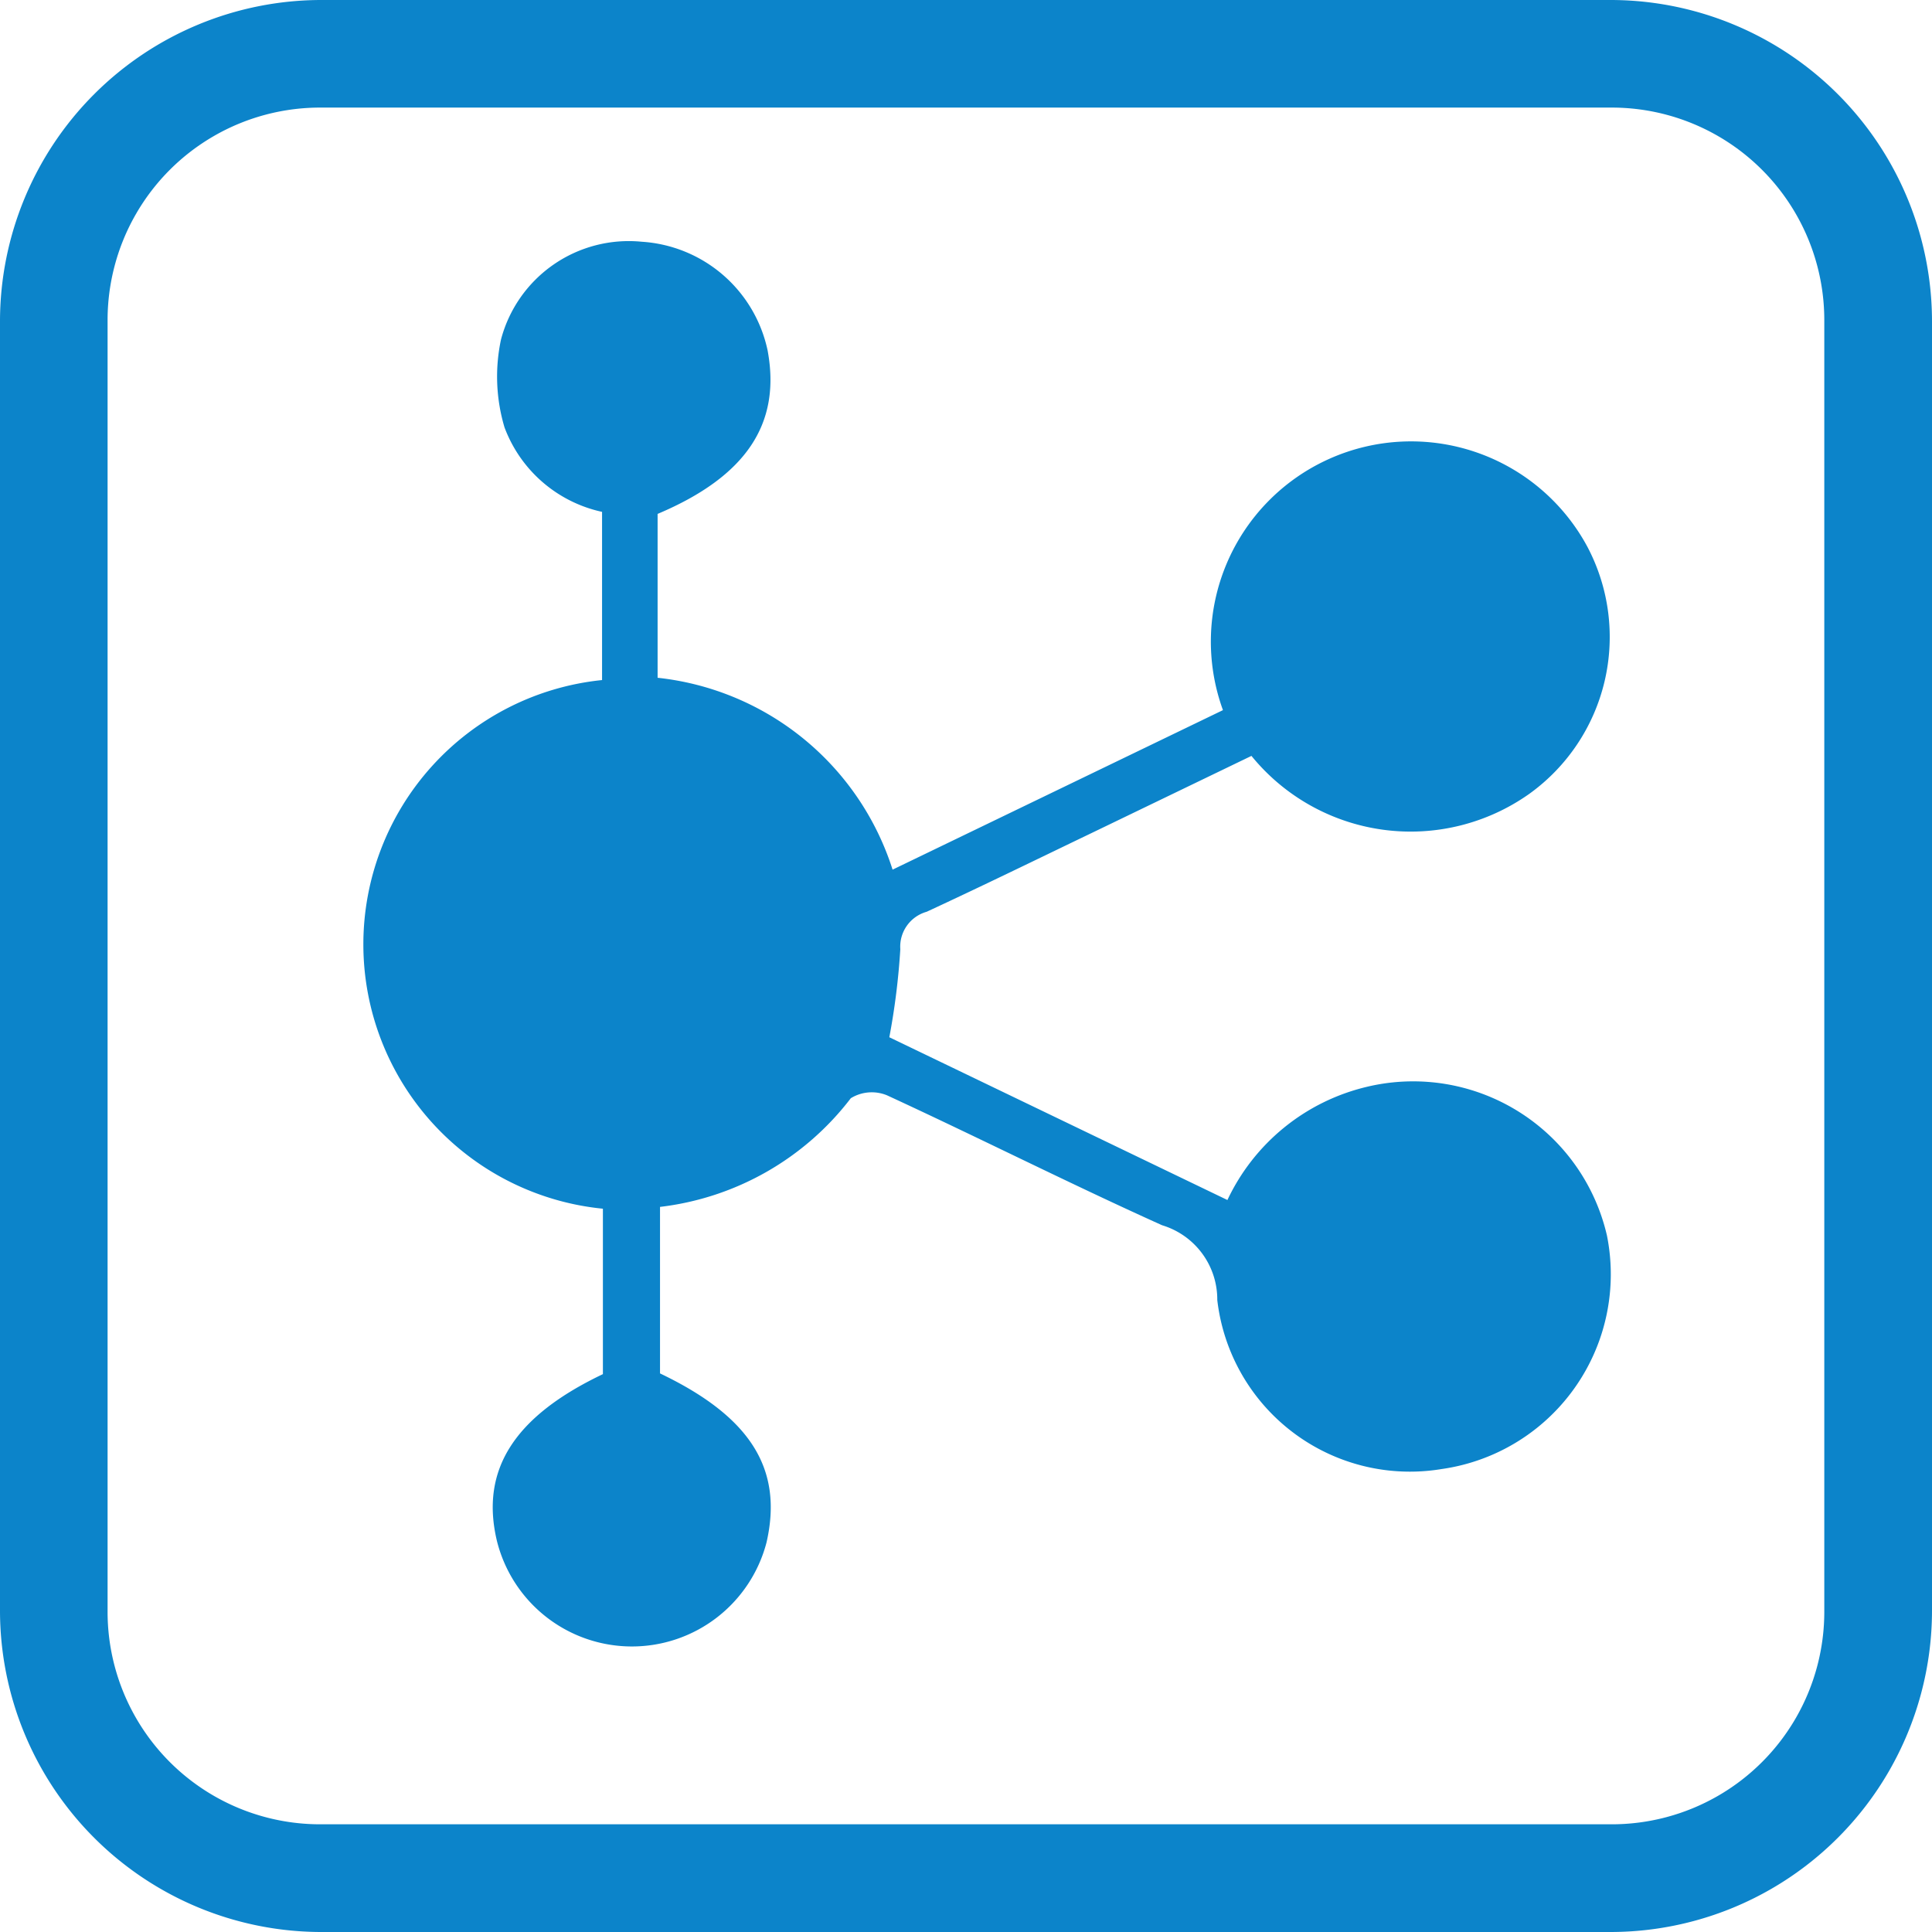 <?xml version="1.0" standalone="no"?><!DOCTYPE svg PUBLIC "-//W3C//DTD SVG 1.1//EN" "http://www.w3.org/Graphics/SVG/1.1/DTD/svg11.dtd"><svg t="1718620500469" class="icon" viewBox="0 0 1024 1024" version="1.1" xmlns="http://www.w3.org/2000/svg" p-id="85980" xmlns:xlink="http://www.w3.org/1999/xlink" width="80" height="80"><path d="M170.432 0h683.136A170.432 170.432 0 0 1 1024 170.432v683.136A170.432 170.432 0 0 1 853.568 1024H170.432A170.432 170.432 0 0 1 0 853.568V170.432A170.432 170.432 0 0 1 170.432 0z m0 57.024A112.64 112.64 0 0 0 57.024 170.432v683.136a112.64 112.64 0 0 0 113.344 113.344h683.2a112.64 112.64 0 0 0 113.344-113.344V170.432A112.64 112.64 0 0 0 853.568 57.024z" fill="#0C84CA" p-id="85981"></path><path d="M319.552 728.128V640.64a140.8 140.8 0 0 1-0.448-280.192V271.296a71.36 71.36 0 0 1-51.712-44.8 94.208 94.208 0 0 1-1.856-46.528 70.016 70.016 0 0 1 74.624-51.84 72.896 72.896 0 0 1 66.688 57.6c7.232 38.848-11.328 66.816-58.304 86.656v86.848a147.2 147.2 0 0 1 124.544 101.696l175.104-84.544a106.112 106.112 0 0 1 193.152-86.592 102.4 102.4 0 0 1-30.848 131.008 108.8 108.8 0 0 1-147.2-20.16l-84.48 40.768c-29.184 14.016-58.24 28.224-87.68 41.856a19.2 19.2 0 0 0-13.952 19.84 373.44 373.44 0 0 1-5.824 46.656l179.2 86.272a109.632 109.632 0 0 1 73.792-59.968 105.408 105.408 0 0 1 127.36 78.784 104.256 104.256 0 0 1-87.616 123.776 102.784 102.784 0 0 1-118.912-89.6 41.088 41.088 0 0 0-29.248-39.616c-49.024-22.08-96.96-46.336-145.792-68.864a21.248 21.248 0 0 0-19.2 1.536 149.312 149.312 0 0 1-101.12 57.6v88.256c47.808 22.848 65.408 50.496 56.448 89.6a73.728 73.728 0 0 1-142.976-1.152c-8.768-37.44 9.344-65.728 56.256-88.064z m0 0" fill="#0C84CA" p-id="85982"></path></svg>